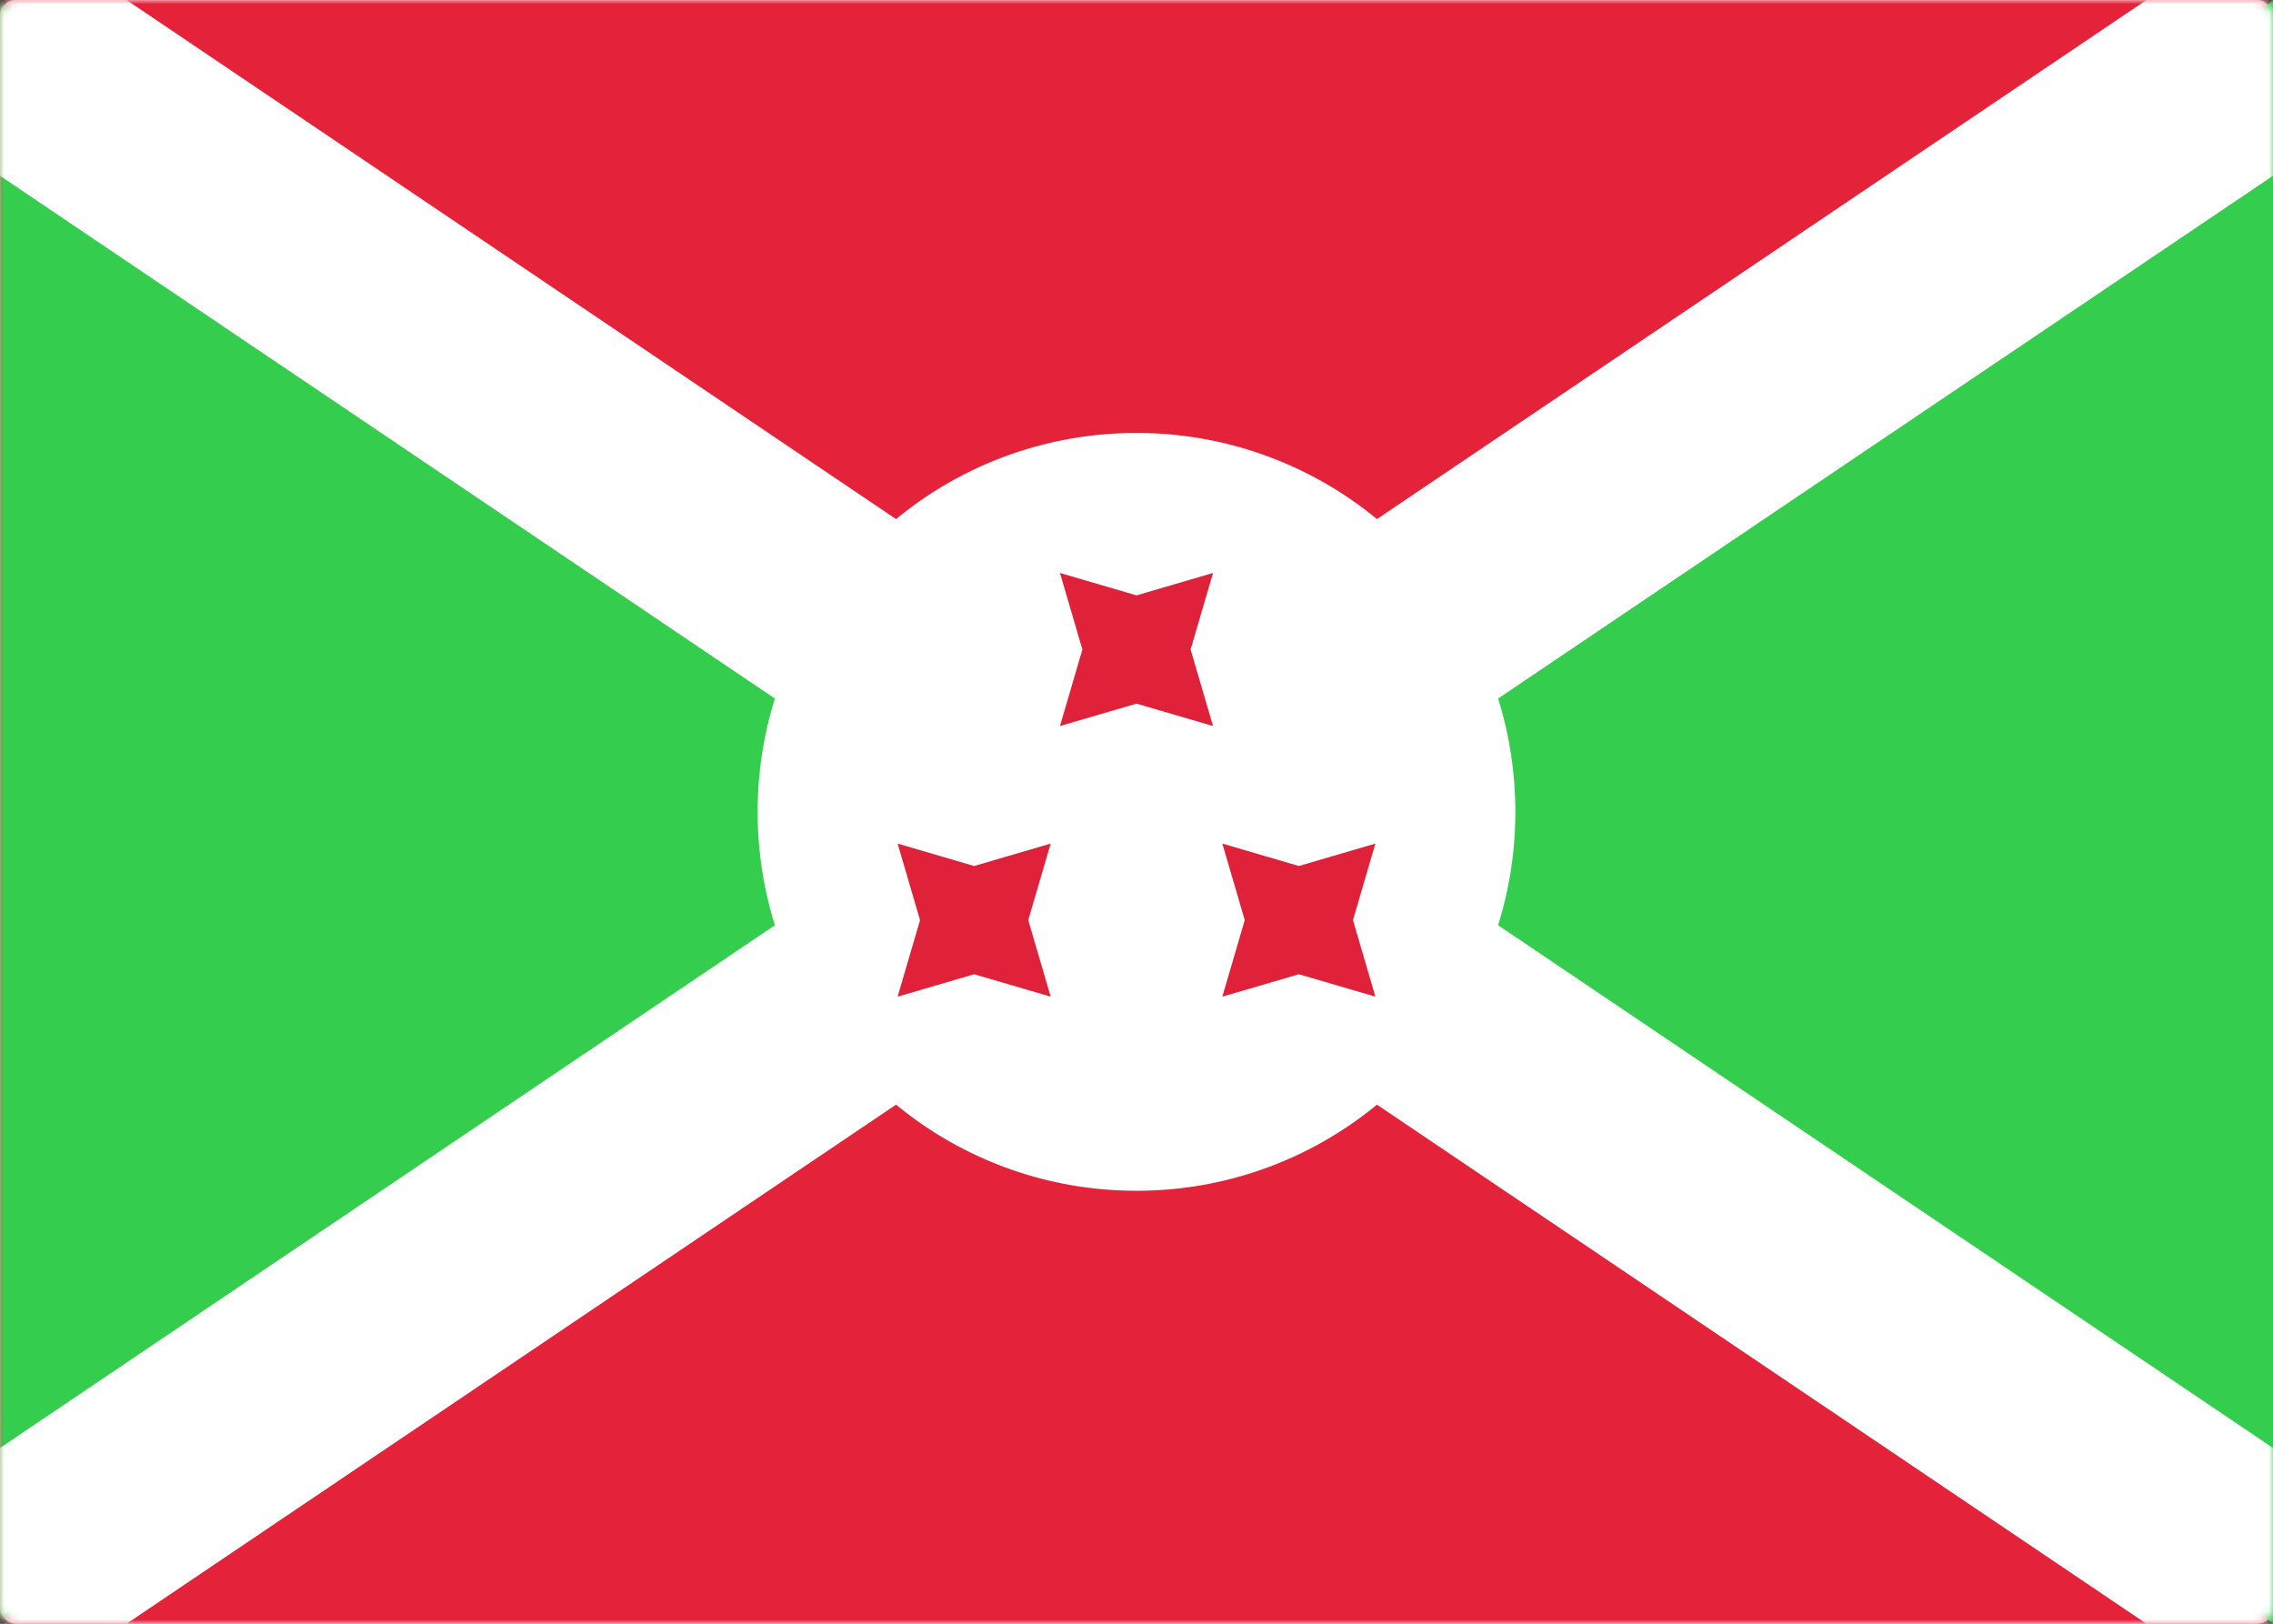 <svg width="280" height="200" viewBox="0 0 280 200" xmlns="http://www.w3.org/2000/svg" xmlns:xlink="http://www.w3.org/1999/xlink"><rect x="0" y="0" width="280" height="200" fill="#333333" stroke="none"/><title>BI</title><defs><rect id="a" width="280" height="200" rx="2"/></defs><g fill="none" fill-rule="evenodd"><mask id="b" fill="#fff"><use xlink:href="#a"/></mask><use fill="#FFF" xlink:href="#a"/><path fill="#E4233B" mask="url(#b)" d="M0 0h280v200H0z"/><path fill="#34CD4E" mask="url(#b)" d="M0 0l120 100L0 200z"/><path fill="#34CD4E" mask="url(#b)" transform="matrix(-1 0 0 1 440 0)" d="M160 0l120 100-120 100z"/><path d="M110.38 63.938L-12.826-19.164-27.737 2.943 95.458 86.04A46.649 46.649 0 0 0 93.333 100c0 4.863.744 9.553 2.125 13.961l-123.195 83.096 14.912 22.107 123.204-83.102A46.475 46.475 0 0 0 140 146.667a46.475 46.475 0 0 0 29.62-10.605l123.205 83.102 14.912-22.107-123.195-83.096A46.649 46.649 0 0 0 186.667 100c0-4.863-.744-9.553-2.125-13.961L307.737 2.943l-14.912-22.107L169.62 63.938A46.475 46.475 0 0 0 140 53.333a46.475 46.475 0 0 0-29.62 10.605z" fill="#FFF" mask="url(#b)"/><path d="M140 86.667l-9.428 2.761L133.333 80l-2.761-9.428L140 73.333l9.428-2.761L146.667 80l2.761 9.428L140 86.667zM120 120l-9.428 2.761 2.761-9.428-2.761-9.428 9.428 2.762 9.428-2.762-2.761 9.428 2.761 9.428L120 120zm40 0l-9.428 2.761 2.761-9.428-2.761-9.428 9.428 2.762 9.428-2.762-2.761 9.428 2.761 9.428L160 120z" fill="#DF2239" mask="url(#b)"/></g></svg>